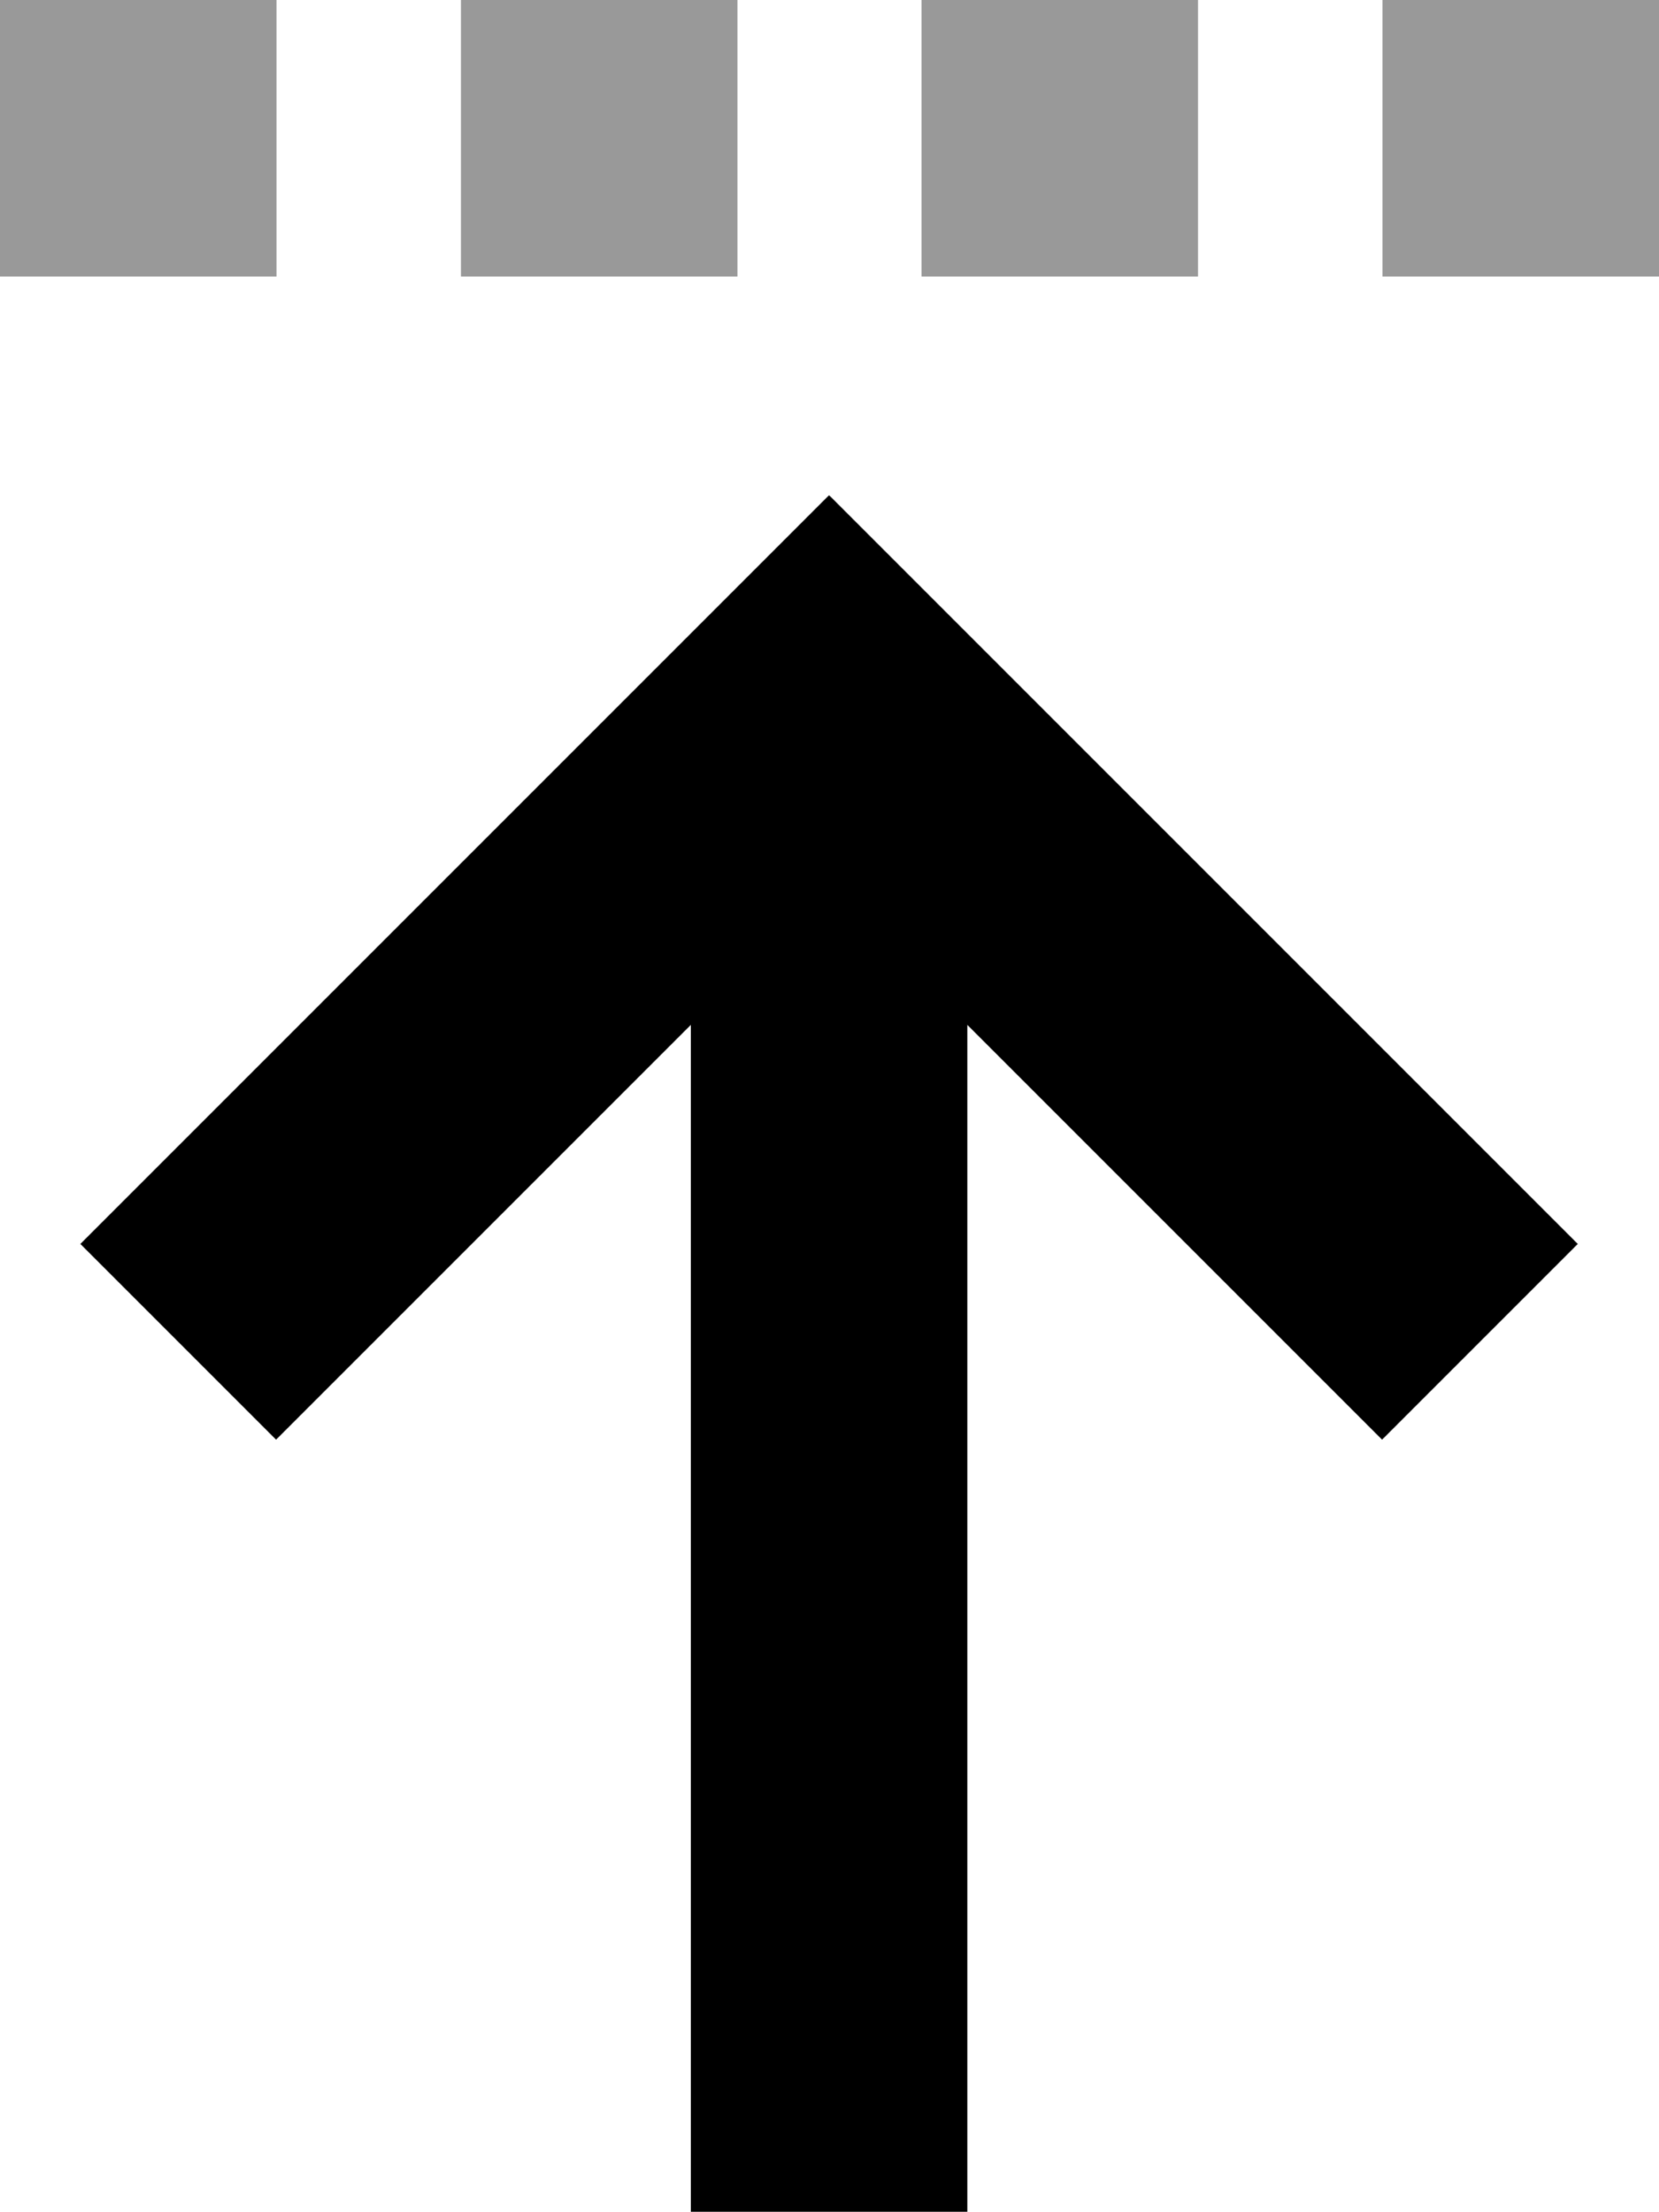 <svg xmlns="http://www.w3.org/2000/svg" viewBox="0 0 384 512"><!--! Font Awesome Pro 7.0.1 by @fontawesome - https://fontawesome.com License - https://fontawesome.com/license (Commercial License) Copyright 2025 Fonticons, Inc. --><path opacity=".4" fill="currentColor" d="M0 0L0 64 64 64 64 0 0 0zM106.7 0l0 64 64 0 0-64-64 0zM213.3 0l0 64 64 0 0-64-64 0zM320 0l0 64 64 0 0-64-64 0z"/><path fill="currentColor" d="M192 114.7l22.6 22.6 128 128 22.6 22.6-45.3 45.3c-6.6-6.6-38.6-38.6-96-96l0 274.7-64 0 0-274.7c-57.4 57.4-89.4 89.4-96 96l-45.3-45.3 22.6-22.6 128-128 22.6-22.6z"/></svg>